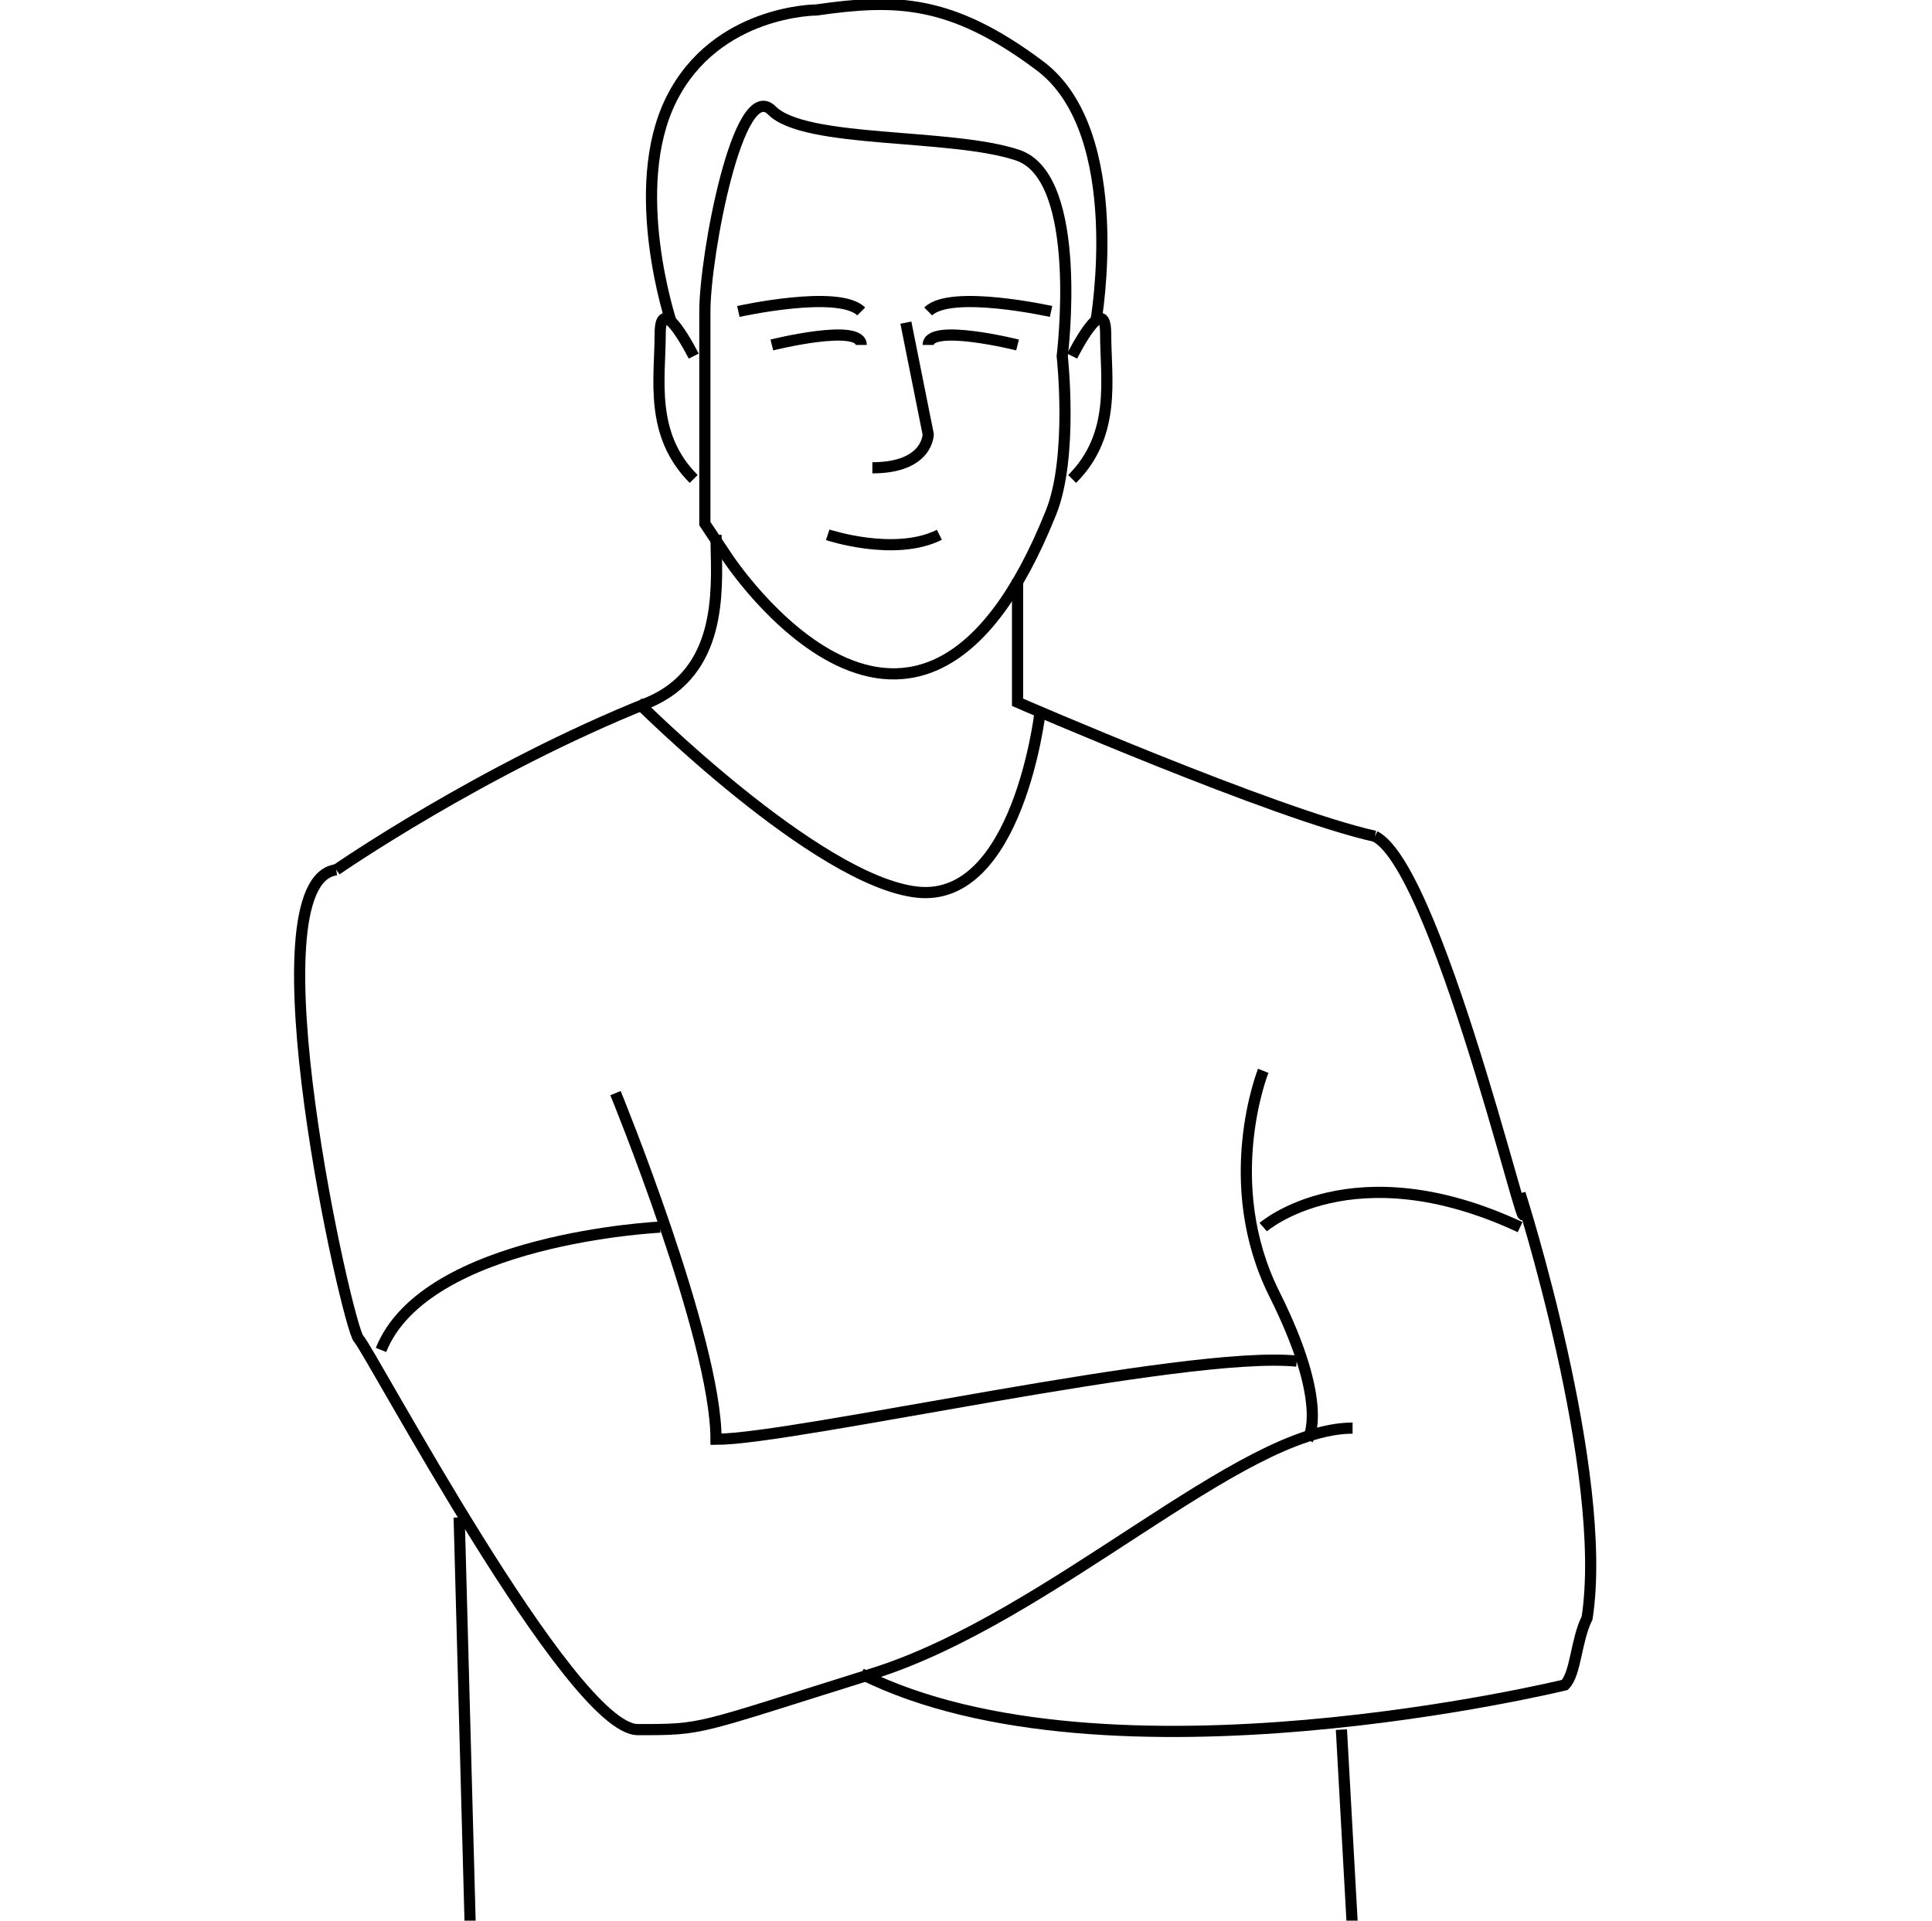 <?xml version="1.0" encoding="utf-8"?>
<!-- Generator: Adobe Illustrator 16.2.0, SVG Export Plug-In . SVG Version: 6.00 Build 0)  -->
<!DOCTYPE svg PUBLIC "-//W3C//DTD SVG 1.1//EN" "http://www.w3.org/Graphics/SVG/1.1/DTD/svg11.dtd">
<svg version="1.1" id="Layer_1" xmlns="http://www.w3.org/2000/svg" xmlns:xlink="http://www.w3.org/1999/xlink" x="0px" y="0px"
	 width="173px" height="172px" viewBox="0 0 173 172" enable-background="new 0 0 173 172" xml:space="preserve">
<g>
	<path fill="none" stroke="#000000" stroke-miterlimit="10" d="M30.116,77.892c-8,1,1,41,2,42s19,35,25,35s5,0,21-5s33-22,43-22"/>
	<path fill="none" stroke="#000000" stroke-miterlimit="10" d="M55.116,97.892c0,0,9,22,9,31c7,0,42-8,52-7"/>
	<path fill="none" stroke="#000000" stroke-miterlimit="10" d="M59.116,109.892c0,0-21,1-25,11"/>
	<path fill="none" stroke="#000000" stroke-miterlimit="10" d="M113.116,95.892c0,0-4,10,1,20s3,13,3,13"/>
	<path fill="none" stroke="#000000" stroke-miterlimit="10" d="M113.116,109.892c0,0,8-7,23,0"/>
	<path fill="none" stroke="#000000" stroke-miterlimit="10" d="M57.116,62.892c0,0,16,16,25,17s11-16,11-16"/>
	<path fill="none" stroke="#000000" stroke-miterlimit="10" d="M91.116,51.892v11c0,0,23,10,32,12"/>
	<path fill="none" stroke="#000000" stroke-miterlimit="10" d="M123.116,74.892c6,3,15,43,13,32c0,0,8,25,6,38c-1,2-1,5-2,6
		c0,0-41,10-63-1"/>
	<line fill="none" stroke="#000000" stroke-miterlimit="10" x1="120.116" y1="154.892" x2="121.116" y2="172.892"/>
	<line fill="none" stroke="#000000" stroke-miterlimit="10" x1="41.116" y1="135.892" x2="42.116" y2="172.892"/>
	<path fill="none" stroke="#000000" stroke-miterlimit="10" d="M30.116,77.892c0,0,13-9,28-15c6.457-2.767,6.107-9.788,6.014-14
		c-0.008-0.354-0.014-0.689-0.014-1"/>
	<path fill="none" stroke="#000000" stroke-miterlimit="10" d="M65.116,49.892c0,0,17,26,29-4c2-5,1-14,1-14s2-16-4-18s-19-1-22-4
		s-6,13-6,18v19L65.116,49.892z"/>
	<path fill="none" stroke="#000000" stroke-miterlimit="10" d="M62.116,31.892c0,0-3-6-3-2s-1,9,3,13"/>
	<path fill="none" stroke="#000000" stroke-miterlimit="10" d="M96.005,31.892c0,0,3-6,3-2s1,9-3,13"/>
	<path fill="none" stroke="#000000" stroke-miterlimit="10" d="M98.116,28.892c0,0,3-17-5-23s-13-6-20-5c0,0-9,0-13,8s0,20,0,20"/>
	<path fill="none" stroke="#000000" stroke-miterlimit="10" d="M66.116,27.892c0,0,9-2,11,0"/>
	<path fill="none" stroke="#000000" stroke-miterlimit="10" d="M69.116,30.892c0,0,8-2,8,0"/>
	<path fill="none" stroke="#000000" stroke-miterlimit="10" d="M94.116,27.892c0,0-9-2-11,0"/>
	<path fill="none" stroke="#000000" stroke-miterlimit="10" d="M91.116,30.892c0,0-8-2-8,0"/>
	<path fill="none" stroke="#000000" stroke-miterlimit="10" d="M81.116,28.892l2,10c0,0,0,3-5,3"/>
	<path fill="none" stroke="#000000" stroke-miterlimit="10" d="M74.116,47.892c0,0,6,2,10,0"/>
</g>
</svg>
